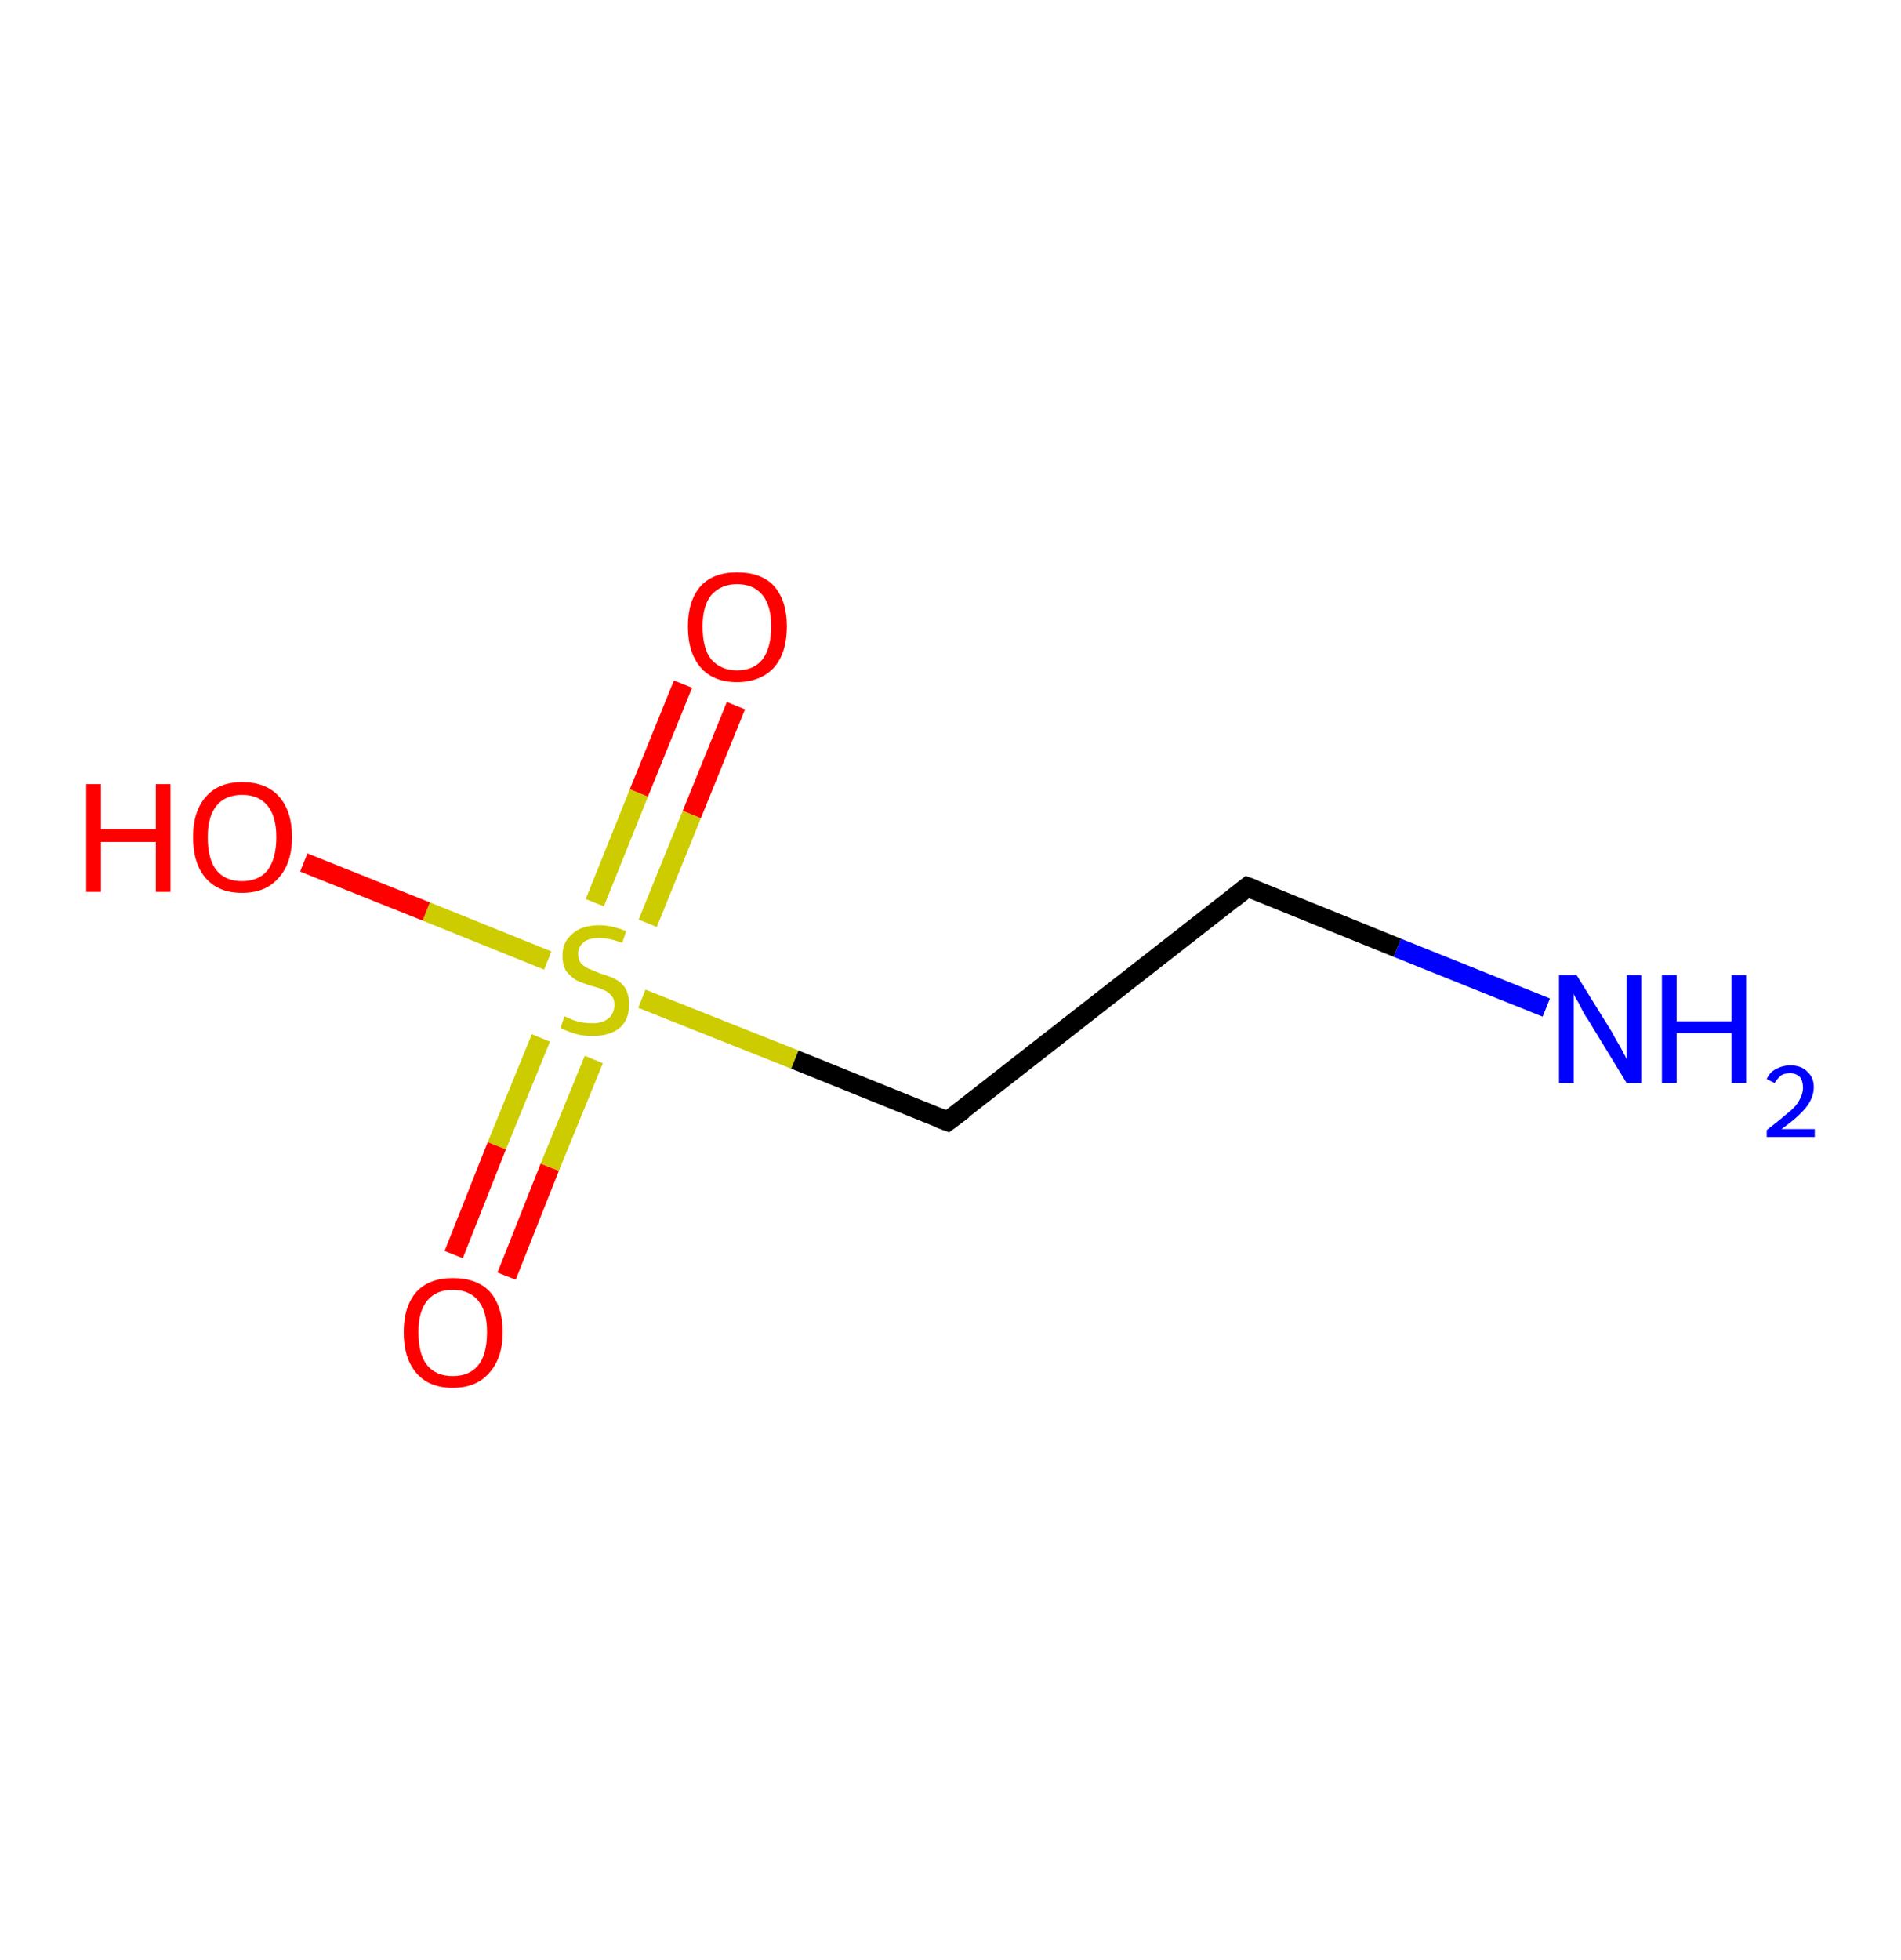 <?xml version='1.0' encoding='ASCII' standalone='yes'?>
<svg xmlns="http://www.w3.org/2000/svg" xmlns:rdkit="http://www.rdkit.org/xml" xmlns:xlink="http://www.w3.org/1999/xlink" version="1.1" baseProfile="full" xml:space="preserve" width="194px" height="200px" viewBox="0 0 194 200">
<!-- END OF HEADER -->
<rect style="opacity:1.0;fill:#FFFFFF;stroke:none" width="194.0" height="200.0" x="0.0" y="0.0"> </rect>
<path class="bond-0 atom-0 atom-1" d="M 157.8,102.8 L 142.6,96.7" style="fill:none;fill-rule:evenodd;stroke:#0000FF;stroke-width:2.0px;stroke-linecap:butt;stroke-linejoin:miter;stroke-opacity:1"/>
<path class="bond-0 atom-0 atom-1" d="M 142.6,96.7 L 127.3,90.5" style="fill:none;fill-rule:evenodd;stroke:#000000;stroke-width:2.0px;stroke-linecap:butt;stroke-linejoin:miter;stroke-opacity:1"/>
<path class="bond-1 atom-1 atom-2" d="M 127.3,90.5 L 96.7,114.4" style="fill:none;fill-rule:evenodd;stroke:#000000;stroke-width:2.0px;stroke-linecap:butt;stroke-linejoin:miter;stroke-opacity:1"/>
<path class="bond-2 atom-2 atom-3" d="M 96.7,114.4 L 81.1,108.1" style="fill:none;fill-rule:evenodd;stroke:#000000;stroke-width:2.0px;stroke-linecap:butt;stroke-linejoin:miter;stroke-opacity:1"/>
<path class="bond-2 atom-2 atom-3" d="M 81.1,108.1 L 65.5,101.9" style="fill:none;fill-rule:evenodd;stroke:#CCCC00;stroke-width:2.0px;stroke-linecap:butt;stroke-linejoin:miter;stroke-opacity:1"/>
<path class="bond-3 atom-3 atom-4" d="M 55.2,105.9 L 50.7,116.9" style="fill:none;fill-rule:evenodd;stroke:#CCCC00;stroke-width:2.0px;stroke-linecap:butt;stroke-linejoin:miter;stroke-opacity:1"/>
<path class="bond-3 atom-3 atom-4" d="M 50.7,116.9 L 46.3,128.0" style="fill:none;fill-rule:evenodd;stroke:#FF0000;stroke-width:2.0px;stroke-linecap:butt;stroke-linejoin:miter;stroke-opacity:1"/>
<path class="bond-3 atom-3 atom-4" d="M 60.6,108.1 L 56.1,119.1" style="fill:none;fill-rule:evenodd;stroke:#CCCC00;stroke-width:2.0px;stroke-linecap:butt;stroke-linejoin:miter;stroke-opacity:1"/>
<path class="bond-3 atom-3 atom-4" d="M 56.1,119.1 L 51.7,130.2" style="fill:none;fill-rule:evenodd;stroke:#FF0000;stroke-width:2.0px;stroke-linecap:butt;stroke-linejoin:miter;stroke-opacity:1"/>
<path class="bond-4 atom-3 atom-5" d="M 66.1,94.2 L 70.6,83.1" style="fill:none;fill-rule:evenodd;stroke:#CCCC00;stroke-width:2.0px;stroke-linecap:butt;stroke-linejoin:miter;stroke-opacity:1"/>
<path class="bond-4 atom-3 atom-5" d="M 70.6,83.1 L 75.1,72.0" style="fill:none;fill-rule:evenodd;stroke:#FF0000;stroke-width:2.0px;stroke-linecap:butt;stroke-linejoin:miter;stroke-opacity:1"/>
<path class="bond-4 atom-3 atom-5" d="M 60.7,92.1 L 65.2,80.9" style="fill:none;fill-rule:evenodd;stroke:#CCCC00;stroke-width:2.0px;stroke-linecap:butt;stroke-linejoin:miter;stroke-opacity:1"/>
<path class="bond-4 atom-3 atom-5" d="M 65.2,80.9 L 69.7,69.8" style="fill:none;fill-rule:evenodd;stroke:#FF0000;stroke-width:2.0px;stroke-linecap:butt;stroke-linejoin:miter;stroke-opacity:1"/>
<path class="bond-5 atom-3 atom-6" d="M 55.9,98.0 L 43.5,93.0" style="fill:none;fill-rule:evenodd;stroke:#CCCC00;stroke-width:2.0px;stroke-linecap:butt;stroke-linejoin:miter;stroke-opacity:1"/>
<path class="bond-5 atom-3 atom-6" d="M 43.5,93.0 L 31.0,88.0" style="fill:none;fill-rule:evenodd;stroke:#FF0000;stroke-width:2.0px;stroke-linecap:butt;stroke-linejoin:miter;stroke-opacity:1"/>
<path d="M 128.1,90.8 L 127.3,90.5 L 125.8,91.7" style="fill:none;stroke:#000000;stroke-width:2.0px;stroke-linecap:butt;stroke-linejoin:miter;stroke-opacity:1;"/>
<path d="M 98.3,113.2 L 96.7,114.4 L 95.9,114.1" style="fill:none;stroke:#000000;stroke-width:2.0px;stroke-linecap:butt;stroke-linejoin:miter;stroke-opacity:1;"/>
<path class="atom-0" d="M 160.9 99.5 L 164.5 105.3 Q 164.8 105.9, 165.4 106.9 Q 166.0 108.0, 166.0 108.1 L 166.0 99.5 L 167.5 99.5 L 167.5 110.5 L 166.0 110.5 L 162.1 104.1 Q 161.6 103.4, 161.2 102.5 Q 160.7 101.7, 160.6 101.4 L 160.6 110.5 L 159.1 110.5 L 159.1 99.5 L 160.9 99.5 " fill="#0000FF"/>
<path class="atom-0" d="M 169.6 99.5 L 171.1 99.5 L 171.1 104.2 L 176.7 104.2 L 176.7 99.5 L 178.2 99.5 L 178.2 110.5 L 176.7 110.5 L 176.7 105.4 L 171.1 105.4 L 171.1 110.5 L 169.6 110.5 L 169.6 99.5 " fill="#0000FF"/>
<path class="atom-0" d="M 180.3 110.1 Q 180.6 109.4, 181.2 109.1 Q 181.9 108.7, 182.7 108.7 Q 183.8 108.7, 184.4 109.3 Q 185.1 109.9, 185.1 110.9 Q 185.1 112.0, 184.3 113.0 Q 183.5 114.0, 181.8 115.2 L 185.2 115.2 L 185.2 116.0 L 180.3 116.0 L 180.3 115.3 Q 181.6 114.3, 182.4 113.6 Q 183.3 112.9, 183.6 112.3 Q 184.0 111.6, 184.0 111.0 Q 184.0 110.3, 183.7 109.9 Q 183.3 109.5, 182.7 109.5 Q 182.1 109.5, 181.8 109.7 Q 181.4 110.0, 181.1 110.5 L 180.3 110.1 " fill="#0000FF"/>
<path class="atom-3" d="M 57.6 103.7 Q 57.7 103.7, 58.3 104.0 Q 58.8 104.2, 59.3 104.3 Q 59.9 104.4, 60.5 104.4 Q 61.5 104.4, 62.1 103.9 Q 62.7 103.4, 62.7 102.5 Q 62.7 101.9, 62.4 101.6 Q 62.1 101.2, 61.6 101.0 Q 61.2 100.8, 60.4 100.6 Q 59.4 100.3, 58.8 100.0 Q 58.3 99.7, 57.8 99.1 Q 57.4 98.5, 57.4 97.5 Q 57.4 96.1, 58.4 95.3 Q 59.3 94.4, 61.2 94.4 Q 62.4 94.4, 63.9 95.0 L 63.5 96.2 Q 62.2 95.7, 61.2 95.7 Q 60.1 95.7, 59.6 96.1 Q 59.0 96.6, 59.0 97.3 Q 59.0 97.9, 59.3 98.3 Q 59.6 98.6, 60.0 98.8 Q 60.5 99.0, 61.2 99.3 Q 62.2 99.6, 62.8 99.9 Q 63.4 100.2, 63.8 100.8 Q 64.2 101.5, 64.2 102.5 Q 64.2 104.1, 63.2 104.9 Q 62.2 105.7, 60.5 105.7 Q 59.5 105.7, 58.8 105.5 Q 58.1 105.3, 57.2 104.9 L 57.6 103.7 " fill="#CCCC00"/>
<path class="atom-4" d="M 41.2 135.9 Q 41.2 133.3, 42.5 131.8 Q 43.8 130.4, 46.2 130.4 Q 48.7 130.4, 50.0 131.8 Q 51.3 133.3, 51.3 135.9 Q 51.3 138.6, 49.9 140.1 Q 48.6 141.6, 46.2 141.6 Q 43.8 141.6, 42.5 140.1 Q 41.2 138.6, 41.2 135.9 M 46.2 140.4 Q 47.9 140.4, 48.8 139.3 Q 49.7 138.2, 49.7 135.9 Q 49.7 133.8, 48.8 132.7 Q 47.9 131.6, 46.2 131.6 Q 44.5 131.6, 43.6 132.7 Q 42.7 133.8, 42.7 135.9 Q 42.7 138.2, 43.6 139.3 Q 44.5 140.4, 46.2 140.4 " fill="#FF0000"/>
<path class="atom-5" d="M 70.2 63.9 Q 70.2 61.3, 71.5 59.8 Q 72.8 58.4, 75.2 58.4 Q 77.7 58.4, 79.0 59.8 Q 80.3 61.3, 80.3 63.9 Q 80.3 66.6, 79.0 68.1 Q 77.6 69.6, 75.2 69.6 Q 72.8 69.6, 71.5 68.1 Q 70.2 66.6, 70.2 63.9 M 75.2 68.4 Q 76.9 68.4, 77.8 67.3 Q 78.7 66.1, 78.7 63.9 Q 78.7 61.8, 77.8 60.7 Q 76.9 59.6, 75.2 59.6 Q 73.6 59.6, 72.6 60.7 Q 71.7 61.8, 71.7 63.9 Q 71.7 66.2, 72.6 67.3 Q 73.6 68.4, 75.2 68.4 " fill="#FF0000"/>
<path class="atom-6" d="M 8.8 80.0 L 10.3 80.0 L 10.3 84.6 L 15.9 84.6 L 15.9 80.0 L 17.4 80.0 L 17.4 91.0 L 15.9 91.0 L 15.9 85.9 L 10.3 85.9 L 10.3 91.0 L 8.8 91.0 L 8.8 80.0 " fill="#FF0000"/>
<path class="atom-6" d="M 19.7 85.4 Q 19.7 82.8, 21.0 81.3 Q 22.3 79.8, 24.7 79.8 Q 27.2 79.8, 28.5 81.3 Q 29.8 82.8, 29.8 85.4 Q 29.8 88.1, 28.4 89.6 Q 27.1 91.1, 24.7 91.1 Q 22.3 91.1, 21.0 89.6 Q 19.7 88.1, 19.7 85.4 M 24.7 89.9 Q 26.4 89.9, 27.3 88.8 Q 28.2 87.6, 28.2 85.4 Q 28.2 83.3, 27.3 82.2 Q 26.4 81.1, 24.7 81.1 Q 23.0 81.1, 22.1 82.2 Q 21.2 83.3, 21.2 85.4 Q 21.2 87.7, 22.1 88.8 Q 23.0 89.9, 24.7 89.9 " fill="#FF0000"/>
</svg>
